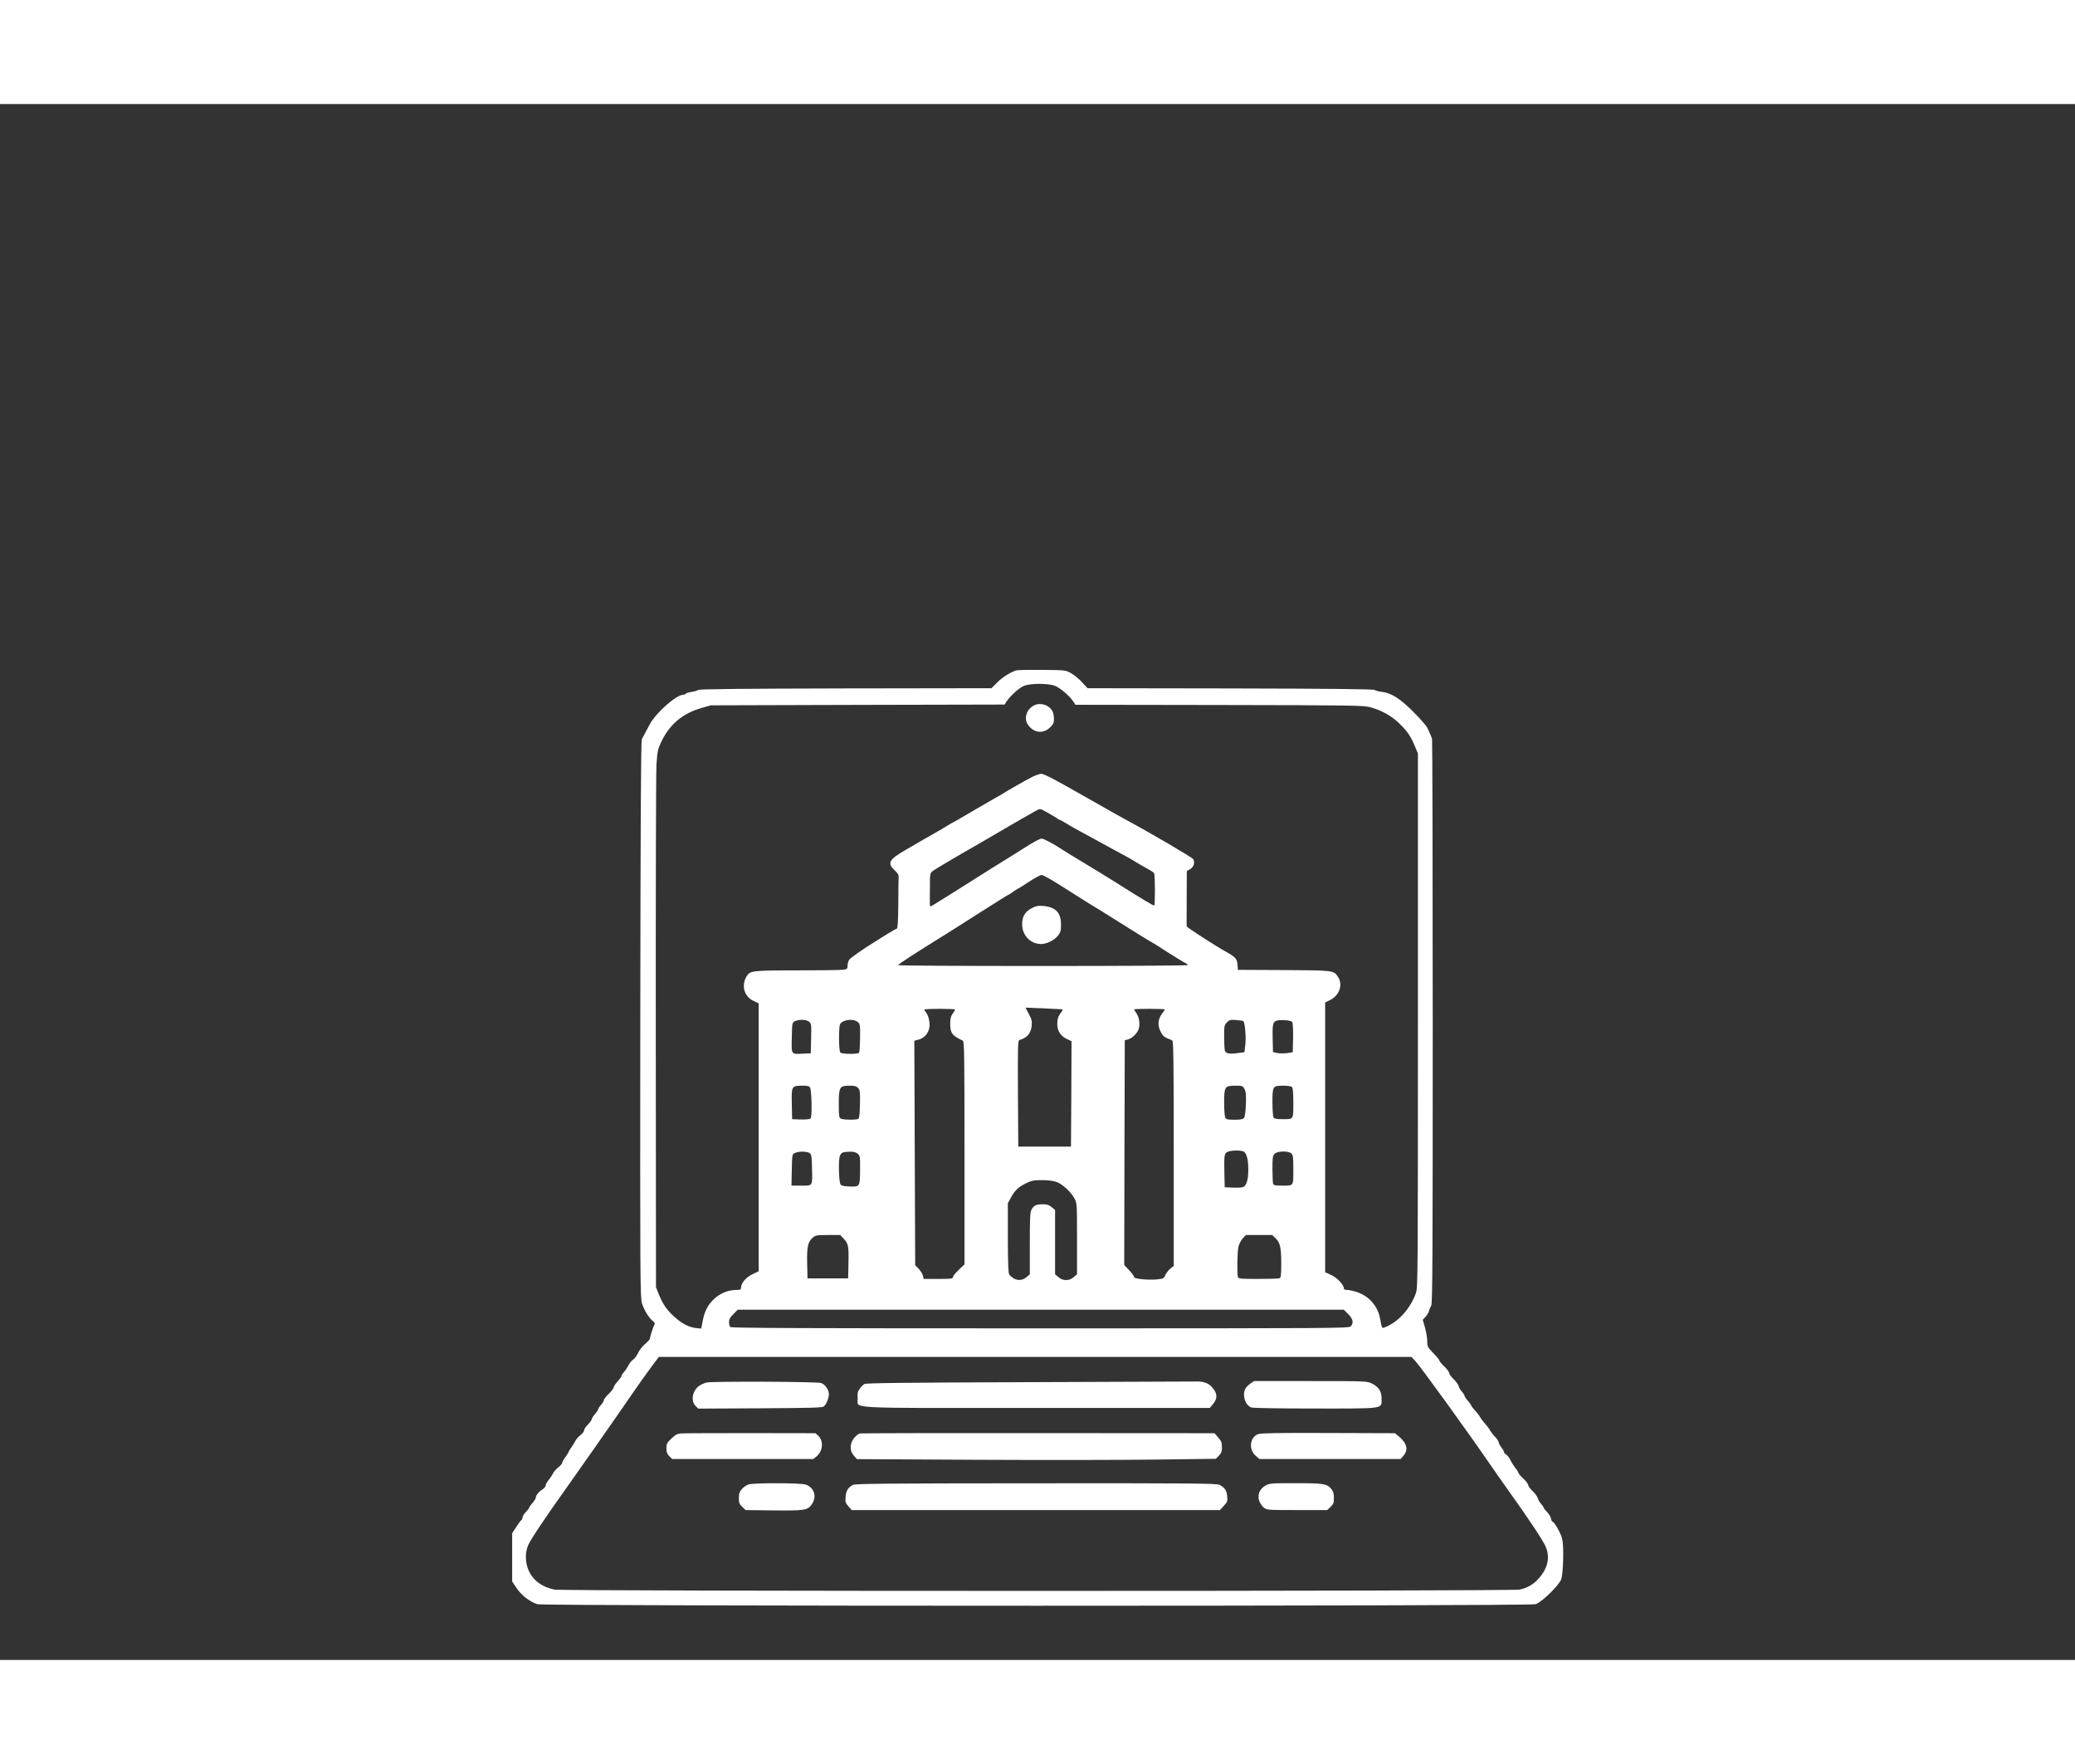 <svg
	xmlns="http://www.w3.org/2000/svg"
	version="1.0"
	width="200pt"
	height="170pt"
	viewBox="0 0 1890 1417"
	preserveAspectRatio="xMidYMid meet"
>
	<rect x="0" y="0" width="1890" height="1417" fill="#333333" stroke="none"/>
	<g
		transform="translate(0,1650) scale(0.1,-0.1)"
		fill="#FFFFFF"
		stroke="none"
	>
		<path d="M9255 11342 c-61 -22 -124 -62 -171 -109 l-53 -53 -1329 -2 c-965 -2 -1333 -6 -1343 -14 -8 -6 -35 -15 -61 -18 -26 -4 -50 -11 -53 -17 -4 -5 -13 -9 -22 -9 -64 0 -251 -166 -307 -273 -33 -63 -51 -97 -70 -132 -8 -14 -12 -742 -14 -2550 -2 -2350 -1 -2534 15 -2585 18 -61 64 -136 99 -163 18 -14 21 -22 14 -35 -12 -22 -40 -109 -40 -125 0 -7 -20 -29 -44 -49 -24 -20 -53 -57 -64 -82 -12 -25 -33 -53 -46 -61 -13 -9 -32 -32 -41 -51 -9 -18 -27 -46 -40 -60 -14 -15 -25 -32 -25 -39 0 -6 -16 -28 -35 -49 -19 -21 -35 -45 -35 -53 0 -8 -20 -34 -45 -59 -25 -24 -45 -50 -45 -58 0 -8 -11 -27 -25 -42 -14 -15 -25 -32 -25 -38 -1 -6 -14 -27 -30 -46 -17 -19 -30 -40 -30 -47 0 -8 -16 -29 -35 -49 -19 -19 -35 -43 -35 -53 0 -10 -15 -30 -33 -43 -18 -14 -39 -38 -47 -54 -8 -16 -25 -43 -37 -60 -13 -17 -23 -34 -23 -38 0 -3 -13 -25 -30 -48 -16 -22 -30 -47 -30 -54 0 -7 -15 -24 -33 -38 -18 -14 -40 -38 -48 -53 -7 -16 -26 -44 -41 -63 -16 -19 -28 -42 -28 -51 0 -9 -12 -25 -27 -34 -35 -22 -62 -55 -63 -76 0 -8 -13 -31 -30 -49 -16 -18 -30 -38 -30 -43 0 -5 -13 -22 -30 -39 -16 -16 -30 -38 -30 -48 0 -10 -5 -22 -11 -26 -6 -3 -27 -32 -47 -63 l-37 -56 0 -220 0 -220 40 -60 c43 -65 122 -126 190 -147 59 -19 9030 -19 9091 0 56 16 218 175 235 229 18 56 24 297 9 362 -11 51 -73 161 -90 161 -4 0 -10 13 -13 29 -3 16 -20 42 -36 59 -17 17 -31 35 -31 40 0 5 -11 21 -24 35 -13 14 -26 37 -30 51 -3 14 -24 43 -46 64 -22 20 -40 45 -40 54 0 10 -20 37 -45 60 -25 23 -45 47 -45 53 0 5 -11 24 -25 40 -13 17 -34 49 -46 73 -11 23 -30 47 -40 53 -10 5 -19 15 -19 21 0 6 -11 26 -25 44 -14 18 -25 40 -25 48 0 8 -15 30 -32 48 -18 18 -39 46 -47 61 -8 15 -29 42 -45 60 -17 18 -37 45 -45 60 -8 15 -30 43 -48 62 -18 19 -33 38 -33 43 0 4 -13 24 -30 42 -16 18 -30 39 -30 45 0 7 -11 24 -24 38 -13 14 -26 37 -30 51 -3 14 -24 43 -46 64 -22 20 -40 45 -40 55 0 9 -20 37 -45 60 -25 24 -45 49 -45 55 0 6 -25 37 -55 67 -52 54 -55 59 -55 108 0 28 -9 83 -20 123 l-21 72 26 28 c14 15 28 39 31 53 4 14 13 36 20 48 12 20 14 406 14 2582 0 1408 -3 2568 -6 2578 -7 23 -22 58 -43 102 -9 19 -66 84 -127 145 -122 123 -202 173 -289 183 -27 3 -56 11 -64 17 -10 8 -379 12 -1315 14 l-1300 2 -51 55 c-27 30 -72 67 -100 82 -50 28 -50 28 -265 30 -118 1 -224 -1 -235 -5z m350 -139 c48 -16 141 -96 176 -151 l14 -23 1310 -2 c1217 -2 1315 -4 1375 -20 101 -28 186 -74 257 -140 77 -73 110 -119 149 -212 l29 -70 0 -2430 c0 -2336 -1 -2432 -18 -2483 -50 -142 -163 -267 -282 -312 -29 -11 -27 -15 -45 80 -22 118 -106 210 -224 245 -27 8 -62 15 -78 15 -19 0 -28 5 -28 16 0 31 -63 97 -117 121 l-53 24 0 1229 0 1228 45 22 c85 41 119 141 72 211 -40 60 -37 59 -494 62 l-418 2 -3 45 c-4 55 -18 71 -102 118 -103 57 -360 223 -361 233 -1 11 -1 0 0 277 l1 227 29 16 c35 20 48 63 28 93 -12 17 -371 228 -617 361 -65 35 -92 51 -378 213 -286 163 -362 202 -390 202 -13 0 -49 -13 -80 -28 -55 -28 -246 -136 -267 -152 -5 -4 -35 -21 -65 -37 -30 -17 -129 -74 -219 -127 -90 -53 -164 -96 -166 -96 -2 0 -32 -17 -66 -38 -35 -22 -84 -50 -109 -64 -25 -14 -72 -41 -105 -60 -33 -19 -105 -61 -160 -93 -149 -86 -166 -118 -96 -184 31 -28 38 -42 36 -66 -1 -16 -3 -128 -3 -247 -1 -145 -6 -218 -13 -218 -5 0 -47 -23 -92 -51 -45 -29 -98 -62 -117 -74 -106 -65 -212 -140 -225 -158 -8 -12 -15 -36 -15 -53 0 -29 -3 -32 -37 -38 -21 -3 -211 -6 -421 -6 -419 0 -431 -2 -464 -58 -47 -83 -19 -180 65 -220 l47 -22 0 -1220 0 -1220 -56 -27 c-59 -28 -104 -80 -104 -120 0 -20 -5 -23 -41 -23 -73 0 -144 -28 -199 -77 -60 -54 -93 -115 -110 -208 l-13 -67 -49 5 c-65 8 -125 39 -193 100 -69 61 -108 117 -143 204 l-27 68 -2 2310 c-1 1271 2 2371 6 2445 8 122 12 142 41 205 77 166 198 267 377 317 l78 22 1337 4 1338 3 17 27 c38 56 121 130 164 145 61 22 211 22 274 0z m-67 -1154 c31 -18 69 -40 84 -50 14 -11 29 -19 32 -19 4 0 23 -10 44 -23 20 -13 62 -37 92 -54 105 -58 355 -194 370 -202 87 -46 160 -87 180 -101 14 -9 57 -34 95 -55 39 -21 73 -43 77 -49 10 -14 10 -296 1 -296 -10 0 -127 70 -348 210 -99 62 -241 149 -315 193 -74 44 -160 97 -190 117 -64 43 -154 90 -172 90 -17 0 -74 -31 -157 -84 -36 -23 -109 -69 -161 -101 -52 -32 -117 -73 -145 -90 -215 -137 -514 -324 -532 -334 -18 -9 -23 -9 -23 1 -1 7 -1 76 0 153 0 138 1 140 26 160 14 11 114 71 222 134 108 62 211 121 227 131 80 48 455 265 495 286 33 18 33 19 98 -17z m124 -667 c84 -54 203 -128 263 -166 61 -37 157 -96 215 -133 284 -178 341 -213 345 -213 2 0 67 -40 143 -90 77 -49 152 -95 166 -101 14 -7 26 -16 26 -21 0 -4 -594 -8 -1320 -8 -726 0 -1320 3 -1320 8 0 7 172 119 362 236 62 38 231 145 376 238 145 92 266 168 269 168 3 0 20 10 37 23 17 13 38 26 46 30 8 3 56 33 105 66 50 32 100 60 112 60 12 1 90 -43 175 -97z m17 -1128 c2 -2 -2 -12 -10 -21 -29 -37 -39 -64 -39 -111 0 -63 30 -110 88 -137 l42 -20 -2 -480 -3 -480 -240 0 -240 0 -3 483 c-2 453 -1 483 15 488 69 20 104 62 110 131 4 40 0 58 -26 106 l-30 58 167 -7 c92 -4 169 -8 171 -10z m-979 0 c0 -3 -10 -20 -22 -37 -18 -25 -23 -46 -23 -94 0 -84 18 -108 115 -153 13 -6 15 -130 15 -1022 l0 -1015 -52 -50 c-29 -27 -53 -57 -53 -66 0 -15 -15 -17 -134 -17 l-133 0 -6 28 c-3 16 -21 44 -38 63 l-33 34 -4 1022 -4 1022 40 11 c50 13 88 56 97 109 7 43 -6 106 -29 136 -9 11 -16 23 -16 28 0 4 63 7 140 7 77 0 140 -3 140 -6z m1910 0 c0 -3 -12 -21 -26 -39 -37 -49 -42 -103 -14 -160 16 -34 32 -51 59 -62 20 -8 42 -18 49 -22 10 -5 13 -203 13 -1029 l0 -1023 -32 -26 c-17 -15 -38 -41 -45 -59 -12 -28 -19 -32 -66 -37 -81 -10 -218 3 -218 20 0 8 -20 36 -45 62 l-45 48 2 1023 3 1024 29 7 c34 10 72 43 93 83 20 39 12 118 -16 156 -11 16 -21 32 -21 35 0 3 63 5 140 5 77 0 140 -3 140 -6z m-3241 -111 c21 -17 22 -25 19 -153 l-3 -135 -65 -3 c-117 -6 -111 -13 -108 145 3 135 3 138 28 150 37 19 104 16 129 -4z m442 -2 c23 -18 24 -24 23 -144 -1 -69 -5 -130 -9 -136 -9 -16 -162 -14 -171 1 -15 23 -16 231 -2 258 22 41 118 54 159 21z m3514 7 c15 -15 26 -148 18 -213 l-8 -70 -63 -8 c-77 -11 -108 -4 -116 25 -3 13 -6 69 -6 126 0 97 1 104 26 129 23 23 31 25 84 21 33 -2 62 -7 65 -10z m446 -9 c5 -8 8 -72 7 -144 l-3 -130 -48 -8 c-27 -4 -68 -4 -90 0 l-42 9 -3 114 c-3 134 1 158 31 170 33 14 137 7 148 -11z m-4392 -598 c6 -10 12 -76 13 -146 1 -100 -2 -129 -13 -136 -8 -5 -48 -8 -89 -7 l-75 3 -3 139 c-3 163 -2 165 95 166 51 0 64 -3 72 -19z m437 -2 c17 -19 19 -35 17 -147 -2 -89 -6 -128 -15 -134 -19 -11 -136 -10 -159 2 -17 10 -19 22 -19 135 0 154 7 165 98 165 47 0 63 -4 78 -21z m3520 -11 c13 -25 15 -53 12 -139 -3 -68 -9 -113 -17 -123 -10 -12 -32 -16 -87 -16 -62 0 -75 3 -84 19 -5 11 -10 71 -10 133 0 149 6 158 100 158 68 0 70 -1 86 -32z m432 20 c8 -8 12 -55 12 -145 0 -155 5 -148 -103 -148 -49 0 -70 4 -77 15 -5 8 -10 70 -10 137 0 149 2 153 99 153 39 0 72 -5 79 -12z m-436 -590 c25 -21 38 -75 38 -163 0 -96 -18 -152 -53 -160 -12 -3 -54 -5 -92 -3 l-70 3 -3 135 c-3 156 -1 173 30 188 32 15 131 15 150 0z m-3957 -12 c16 -11 19 -30 21 -133 4 -172 10 -163 -97 -163 l-90 0 3 142 c3 141 3 143 28 155 33 17 111 16 135 -1z m436 -5 c23 -19 24 -25 23 -145 -1 -156 -2 -158 -96 -154 -45 1 -73 7 -81 17 -17 20 -22 224 -7 261 13 32 25 37 91 39 33 1 54 -5 70 -18z m3951 2 c16 -14 18 -33 18 -148 0 -153 6 -145 -105 -145 -57 0 -74 3 -79 16 -3 9 -6 69 -6 135 0 106 2 121 20 139 26 26 124 28 152 3z m-2138 -260 c56 -21 130 -90 164 -152 21 -42 22 -50 22 -366 l0 -323 -31 -26 c-21 -18 -42 -26 -69 -26 -27 0 -48 8 -69 26 l-31 26 0 293 0 293 -31 26 c-24 20 -41 26 -80 26 -61 0 -84 -11 -104 -50 -12 -24 -15 -79 -15 -309 l0 -279 -31 -26 c-48 -41 -113 -31 -156 24 -9 11 -12 98 -13 332 l0 317 26 48 c36 68 70 101 139 134 51 25 72 29 145 29 56 0 102 -6 134 -17z m-1938 -518 c41 -44 46 -68 42 -230 l-3 -130 -185 0 -185 0 -3 135 c-3 153 6 198 51 236 26 22 37 24 139 24 l111 0 33 -35z m3933 5 c42 -42 51 -84 51 -231 0 -107 -3 -128 -16 -133 -9 -3 -96 -6 -194 -6 -153 0 -179 2 -184 16 -10 27 -7 233 5 280 6 24 24 58 39 74 l28 30 120 0 120 0 31 -30z m661 -690 c44 -44 52 -81 23 -112 -16 -17 -117 -18 -2828 -18 -2173 0 -2814 3 -2823 12 -7 7 -12 27 -12 45 0 25 9 42 40 73 l40 40 2760 0 2760 0 40 -40z m611 -427 c48 -51 475 -641 694 -960 33 -48 105 -151 160 -228 177 -247 311 -448 334 -504 41 -97 20 -193 -61 -286 -49 -56 -106 -90 -176 -104 -76 -16 -8719 -16 -8794 0 -115 25 -193 84 -234 177 -31 71 -32 160 -3 228 23 53 161 258 354 529 67 94 179 253 250 355 71 102 160 230 199 285 38 55 110 159 159 230 50 72 121 172 159 223 l69 92 3427 0 3428 0 35 -37z" />
		<path d="M9425 11026 c-76 -34 -104 -123 -59 -183 54 -73 139 -80 201 -18 27 27 33 41 33 77 0 23 -6 54 -13 67 -28 56 -106 83 -162 57z" />
		<path d="M9400 9178 c-63 -32 -90 -77 -90 -147 0 -102 75 -180 173 -181 51 0 123 36 155 78 23 31 27 45 26 102 0 107 -50 157 -163 167 -45 4 -65 0 -101 -19z" />
		<path d="M6439 4857 c-24 -5 -57 -20 -75 -34 -58 -44 -73 -135 -29 -179 l25 -25 563 3 c469 3 567 5 581 17 23 19 46 76 46 113 0 37 -34 86 -69 100 -32 13 -977 17 -1042 5z" />
		<path d="M9370 4860 c-1153 -4 -1480 -8 -1497 -17 -12 -7 -31 -27 -43 -44 -18 -25 -22 -40 -18 -85 8 -99 -174 -89 1623 -89 l1584 0 18 21 c57 64 56 110 -1 172 -31 34 -76 50 -137 48 -30 0 -718 -3 -1529 -6z" />
		<path d="M11389 4847 c-18 -12 -39 -34 -46 -47 -30 -58 -1 -150 53 -170 15 -6 245 -10 584 -10 645 0 604 -6 604 92 0 66 -27 106 -91 137 -42 20 -58 21 -556 21 l-514 0 -34 -23z" />
		<path d="M6202 4393 c-34 -3 -52 -13 -87 -47 -40 -38 -45 -47 -45 -88 0 -36 6 -51 26 -72 l27 -26 643 0 642 0 31 25 c57 49 64 140 14 187 l-25 23 -591 1 c-326 0 -611 -1 -635 -3z" />
		<path d="M7833 4393 c-13 -2 -36 -21 -53 -41 -41 -50 -43 -118 -2 -162 l27 -31 1095 -6 c602 -3 1338 -2 1634 2 l540 7 28 28 c23 24 28 37 28 78 0 41 -5 55 -34 88 l-34 39 -1603 1 c-882 1 -1614 -1 -1626 -3z" />
		<path d="M11461 4387 c-77 -27 -91 -139 -24 -197 l34 -30 643 0 644 0 26 31 c46 54 31 113 -43 175 l-35 29 -605 2 c-453 2 -615 -1 -640 -10z" />
		<path d="M6820 3929 c-19 -6 -47 -24 -62 -42 -23 -25 -28 -41 -28 -82 0 -44 4 -55 31 -81 l30 -29 249 -3 c292 -3 318 1 356 58 45 68 22 145 -53 176 -38 17 -465 18 -523 3z" />
		<path d="M7769 3924 c-45 -24 -62 -51 -67 -108 -4 -48 -1 -56 26 -87 l30 -34 1677 0 1677 0 35 39 c33 35 35 42 31 87 -5 53 -24 81 -71 104 -26 13 -235 15 -1671 14 -1362 -1 -1645 -3 -1667 -15z" />
		<path d="M11525 3917 c-54 -30 -75 -87 -54 -142 8 -21 27 -47 42 -59 27 -20 39 -21 302 -21 l274 0 30 29 c27 26 31 37 31 82 0 37 -6 59 -21 78 -40 51 -70 56 -328 56 -226 0 -238 -1 -276 -23z" />
	</g>
</svg>